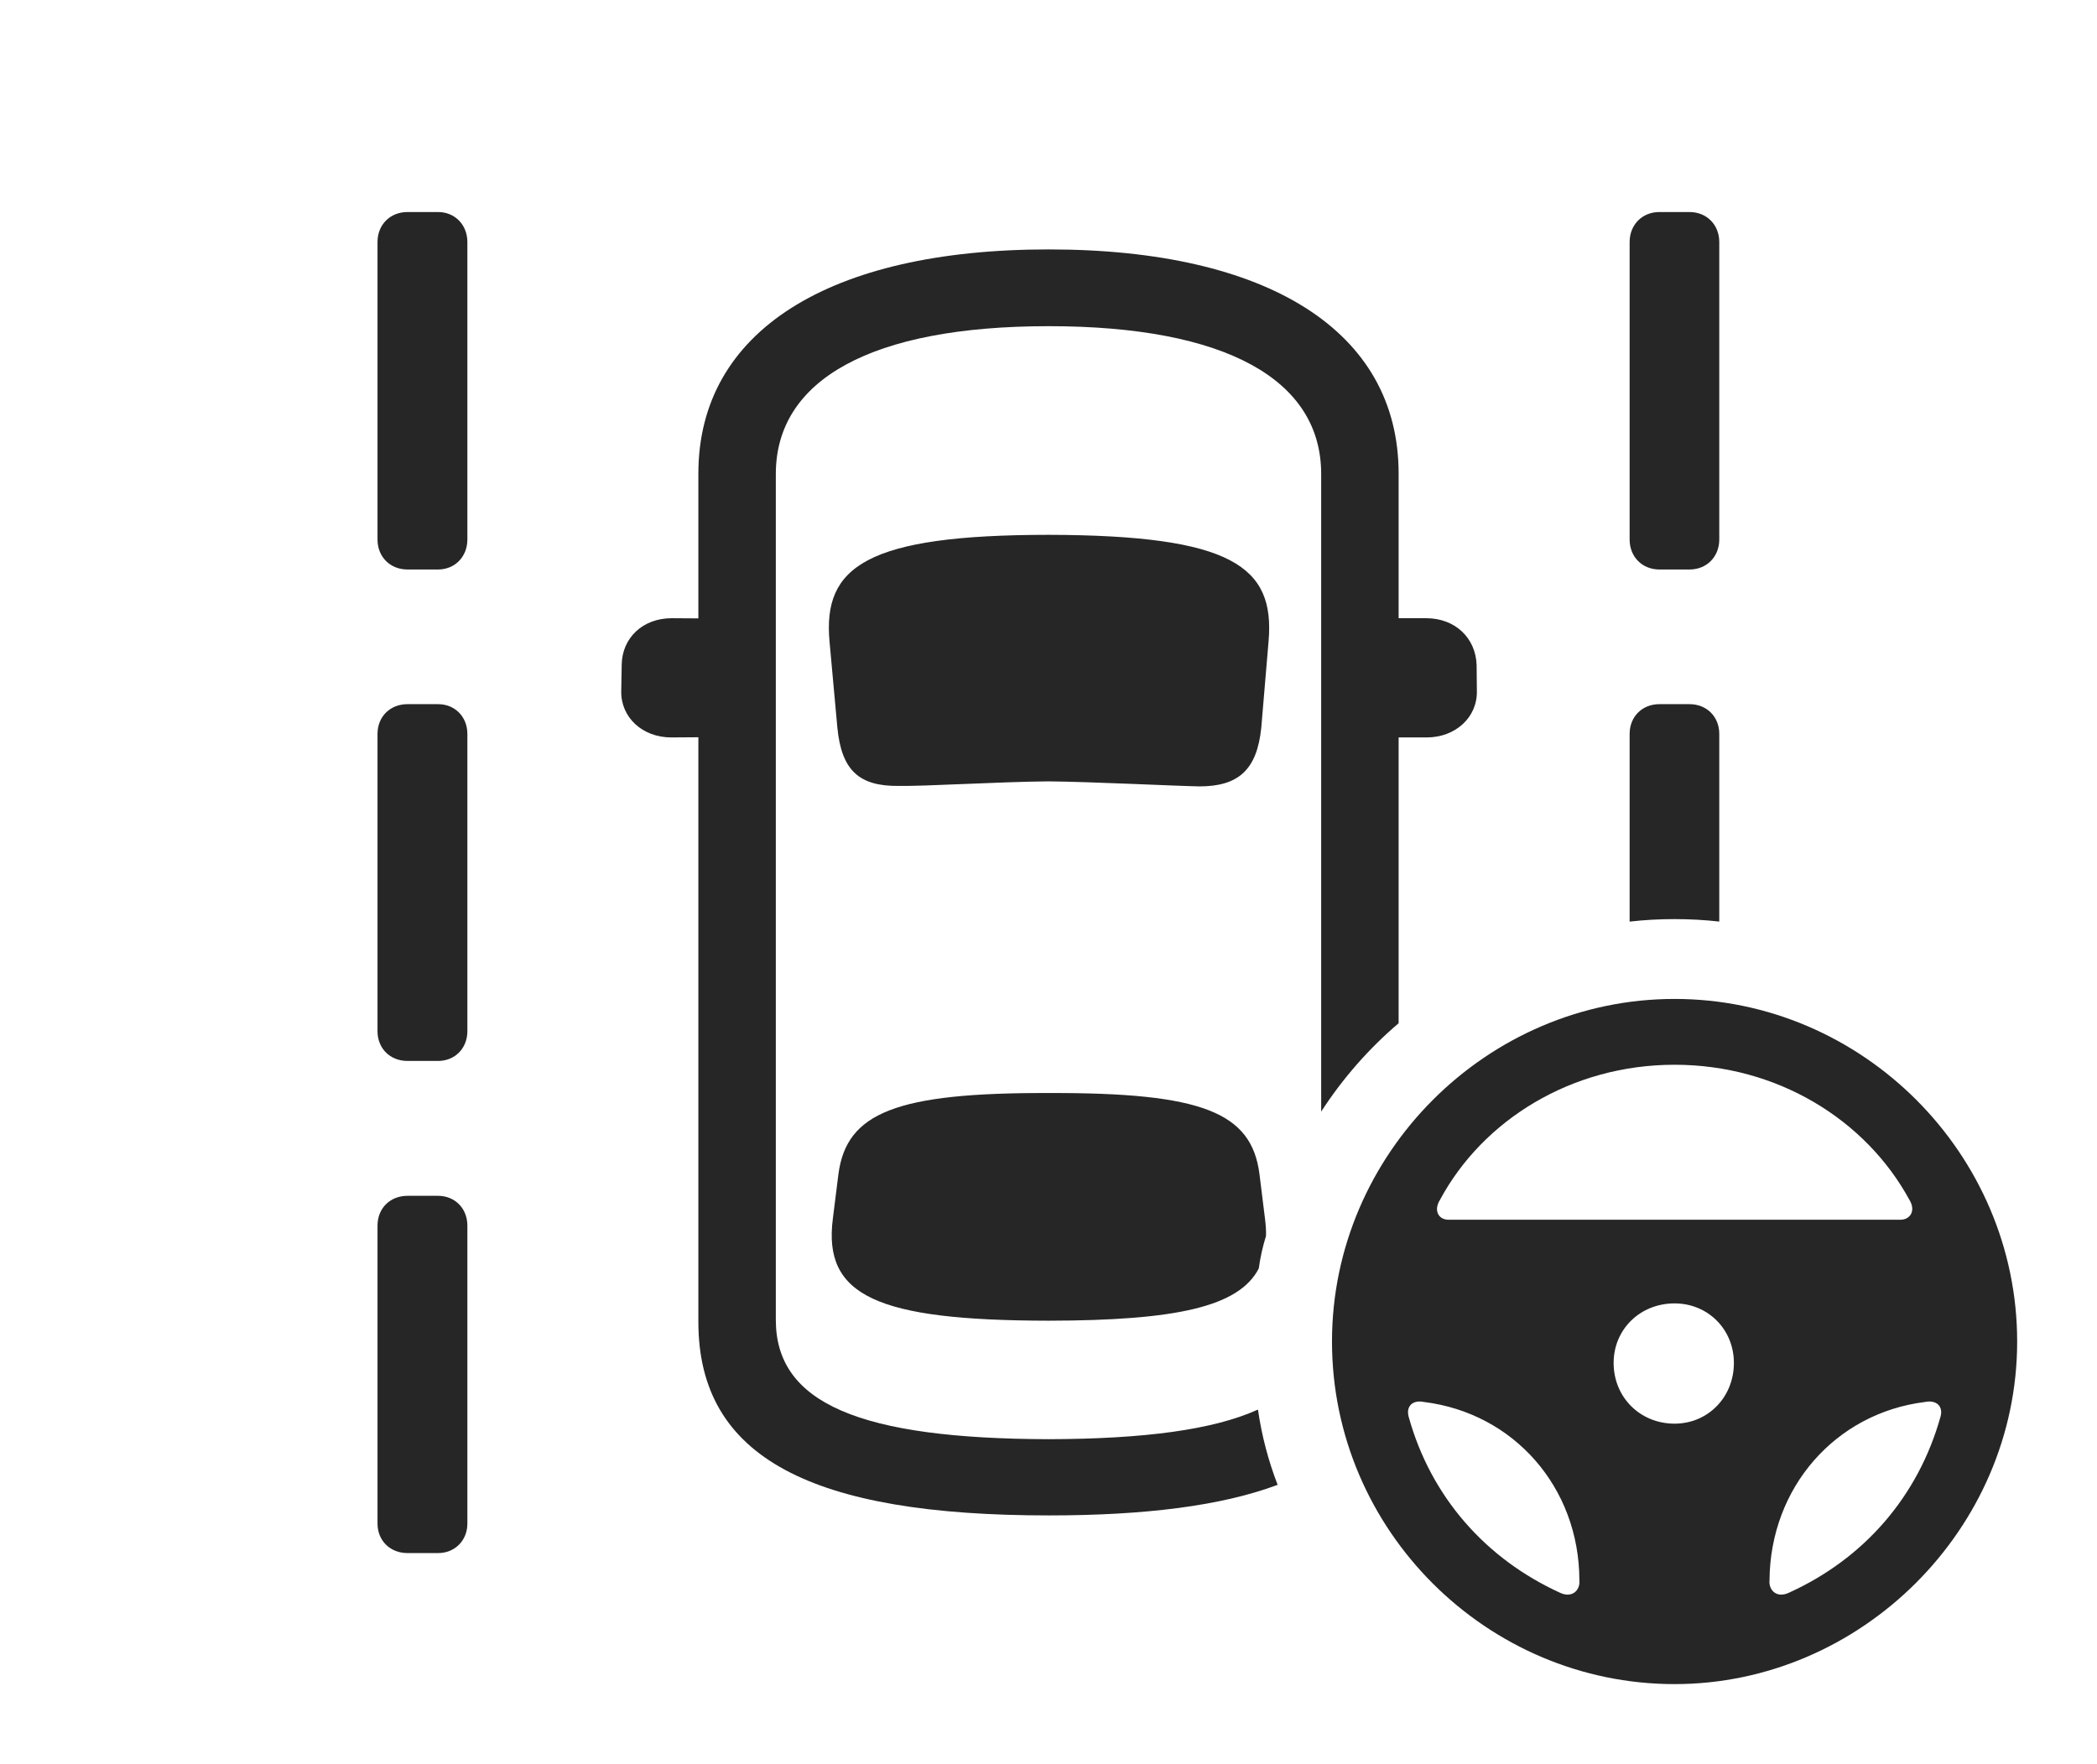 <?xml version="1.0" encoding="UTF-8"?>
<!--Generator: Apple Native CoreSVG 232.5-->
<!DOCTYPE svg
PUBLIC "-//W3C//DTD SVG 1.1//EN"
       "http://www.w3.org/Graphics/SVG/1.1/DTD/svg11.dtd">
<svg version="1.1" xmlns="http://www.w3.org/2000/svg" xmlns:xlink="http://www.w3.org/1999/xlink" width="148.589" height="125.022">
 <g>
  <rect height="125.022" opacity="0" width="148.589" x="0" y="0"/>
  <path d="M33.117 86.842L33.117 107.957C33.117 109.159 32.229 110.047 31.041 110.047L28.874 110.047C27.638 110.047 26.75 109.159 26.75 107.957L26.75 86.842C26.75 85.621 27.638 84.733 28.874 84.733L31.041 84.733C32.229 84.733 33.117 85.621 33.117 86.842ZM99.103 33.555L99.103 43.805L101.053 43.805C103.133 43.805 104.563 45.223 104.63 47.114L104.648 48.974C104.682 50.832 103.133 52.253 101.087 52.253L99.103 52.253L99.103 72.503C96.983 74.31 95.134 76.422 93.616 78.766L93.616 33.588C93.616 26.905 86.87 23.112 74.304 23.112C61.737 23.112 54.973 26.905 54.973 33.588L54.973 93.529C54.973 99.458 60.974 101.944 74.304 101.978C81.105 101.961 85.99 101.307 89.136 99.879C89.403 101.73 89.874 103.514 90.531 105.212C86.563 106.698 81.157 107.379 74.304 107.379C57.579 107.379 49.485 103.337 49.485 93.664L49.485 52.24L47.566 52.253C45.52 52.253 43.986 50.832 44.02 48.974L44.053 47.08C44.087 45.223 45.52 43.805 47.6 43.805L49.485 43.817L49.485 33.555C49.485 23.464 58.746 17.673 74.304 17.673C89.843 17.673 99.103 23.464 99.103 33.555ZM89.244 83.198L89.638 86.38C89.692 86.806 89.719 87.209 89.705 87.583C89.472 88.327 89.302 89.095 89.193 89.883C87.792 92.593 83.358 93.568 74.3 93.582C62.141 93.563 58.306 91.827 59.015 86.347L59.409 83.198C59.983 78.844 63.488 77.416 74.334 77.45C85.165 77.416 88.685 78.811 89.244 83.198ZM33.117 52.004L33.117 73.067C33.117 74.288 32.229 75.176 31.041 75.176L28.874 75.176C27.638 75.176 26.75 74.288 26.75 73.067L26.75 52.004C26.75 50.783 27.638 49.895 28.874 49.895L31.041 49.895C32.229 49.895 33.117 50.783 33.117 52.004ZM121.824 52.004L121.824 65.3C120.784 65.183 119.727 65.126 118.657 65.126C117.581 65.126 116.518 65.183 115.472 65.303L115.472 52.004C115.472 50.783 116.36 49.895 117.581 49.895L119.715 49.895C120.936 49.895 121.824 50.783 121.824 52.004ZM89.891 45.404L89.369 51.585C89.061 54.568 87.731 55.722 84.988 55.722C83.203 55.688 77.422 55.398 74.3 55.365C70.73 55.398 65.499 55.722 63.68 55.688C60.855 55.722 59.626 54.568 59.333 51.551L58.777 45.438C58.304 40.156 61.377 37.897 74.334 37.897C87.324 37.93 90.33 40.156 89.891 45.404ZM33.117 17.148L33.117 38.23C33.117 39.451 32.229 40.353 31.041 40.353L28.874 40.353C27.638 40.353 26.75 39.451 26.75 38.23L26.75 17.148C26.75 15.927 27.638 15.024 28.874 15.024L31.041 15.024C32.229 15.024 33.117 15.927 33.117 17.148ZM121.824 17.148L121.824 38.23C121.824 39.451 120.936 40.353 119.715 40.353L117.581 40.353C116.36 40.353 115.472 39.451 115.472 38.23L115.472 17.148C115.472 15.927 116.36 15.024 117.581 15.024L119.715 15.024C120.936 15.024 121.824 15.927 121.824 17.148Z" fill="#000000" fill-opacity="0.85"/>
  <path d="M118.657 119.332C131.843 119.332 142.932 108.359 142.932 95.057C142.932 81.755 131.959 70.782 118.657 70.782C105.352 70.782 94.382 81.77 94.382 95.057C94.382 108.426 105.352 119.332 118.657 119.332ZM118.657 75.446C125.964 75.446 132.222 79.368 135.291 85.009C135.763 85.762 135.38 86.429 134.646 86.429L102.65 86.429C101.916 86.429 101.567 85.762 102.039 85.009C105.074 79.368 111.351 75.446 118.657 75.446ZM118.657 100.877C116.212 100.877 114.338 99.003 114.338 96.574C114.338 94.196 116.212 92.356 118.657 92.356C121.02 92.356 122.86 94.196 122.86 96.574C122.86 99.003 121.02 100.877 118.657 100.877ZM99.816 100.392C99.613 99.639 100.1 99.174 100.902 99.342C107.267 100.129 111.9 105.396 111.912 111.976C111.983 112.676 111.398 113.264 110.544 112.86C105.277 110.459 101.39 106.068 99.816 100.392ZM137.499 100.392C135.906 106.068 132.053 110.459 126.751 112.86C125.897 113.264 125.313 112.676 125.384 111.976C125.43 105.396 130.063 100.129 136.394 99.342C137.196 99.174 137.716 99.639 137.499 100.392Z" fill="#000000" fill-opacity="0.85"/>
 </g>
</svg>

